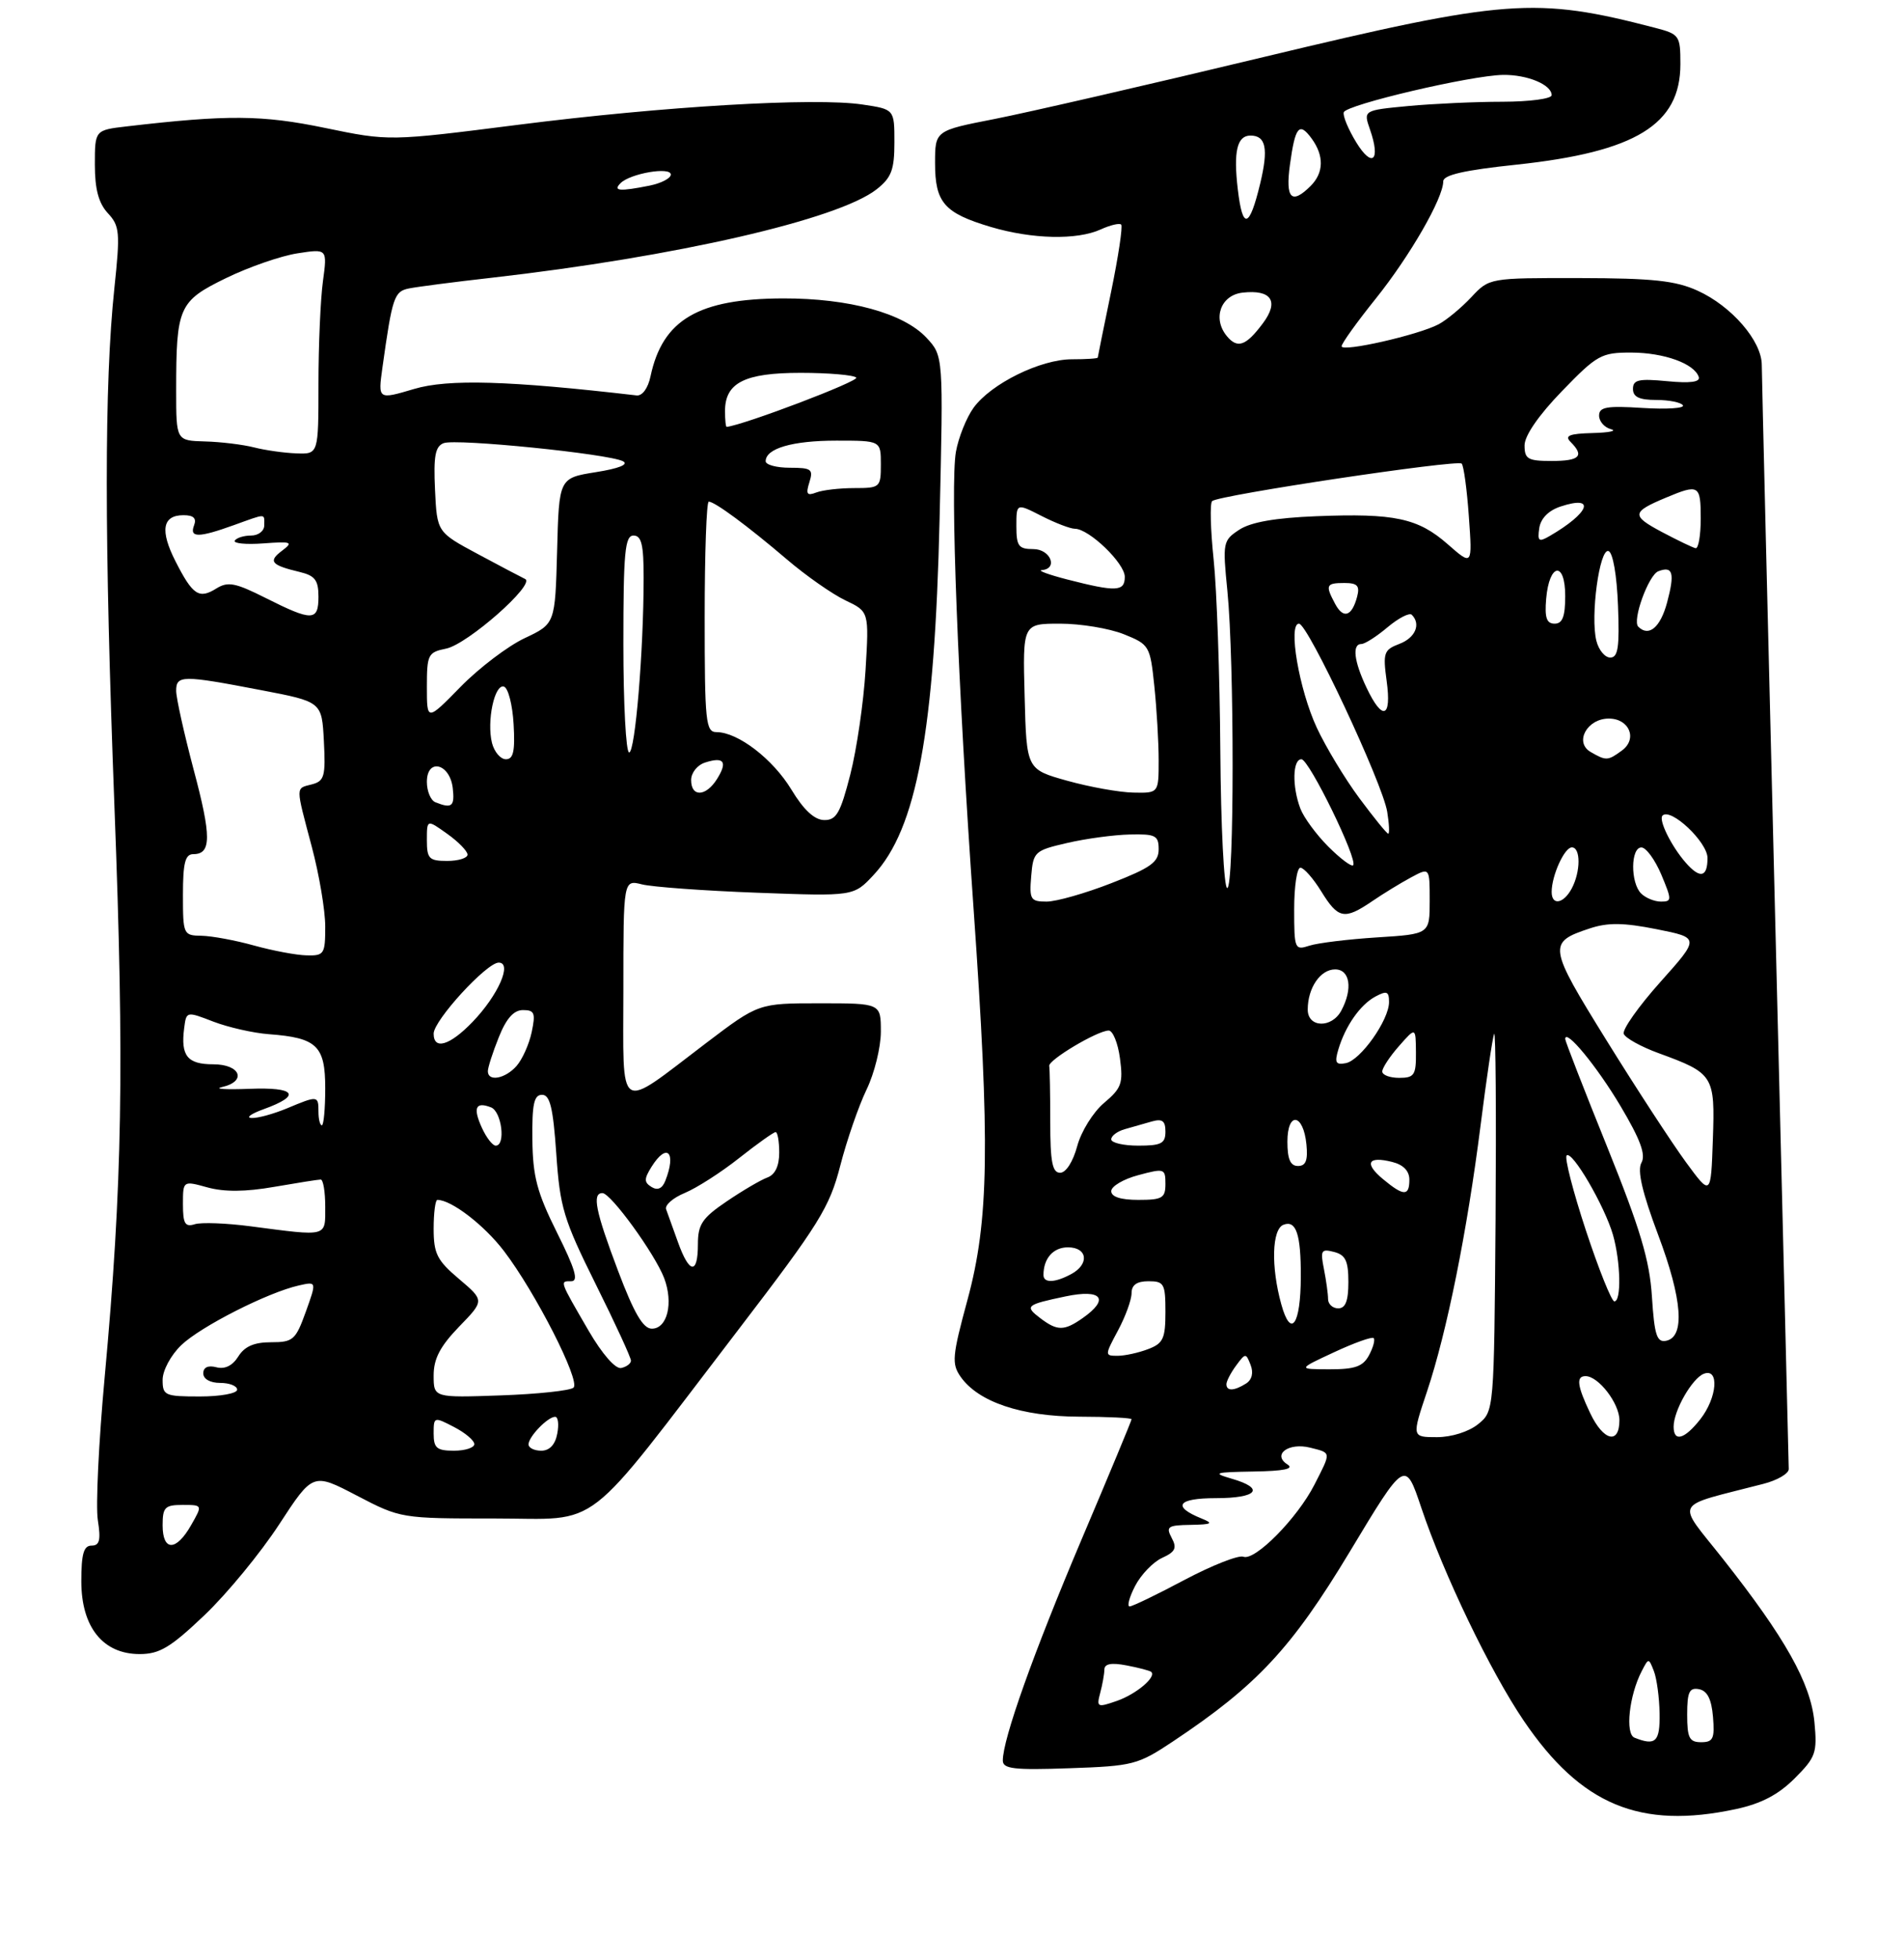 <?xml version="1.0" encoding="UTF-8" standalone="no"?>
<!DOCTYPE svg PUBLIC "-//W3C//DTD SVG 1.1//EN" "http://www.w3.org/Graphics/SVG/1.1/DTD/svg11.dtd" >
<svg xmlns="http://www.w3.org/2000/svg" xmlns:xlink="http://www.w3.org/1999/xlink" version="1.1" viewBox="0 0 281 289">
 <g >
 <path fill="currentColor"
d=" M 256.18 266.87 C 259.92 266.07 262.46 264.74 264.86 262.34 C 267.99 259.21 268.21 258.58 267.78 254.02 C 267.22 248.28 263.49 241.63 254.27 229.95 C 247.33 221.15 246.65 222.42 260.25 218.89 C 262.31 218.36 263.99 217.38 263.99 216.71 C 263.98 216.05 263.09 179.73 262.00 136.00 C 260.91 92.27 260.02 55.30 260.01 53.83 C 260.00 50.29 255.56 45.16 250.54 42.88 C 247.28 41.40 243.93 41.04 233.15 41.02 C 219.80 41.00 219.80 41.00 217.15 43.83 C 215.69 45.39 213.52 47.19 212.33 47.83 C 209.34 49.42 198.00 51.99 198.00 51.08 C 198.00 50.66 200.27 47.50 203.05 44.04 C 208.09 37.75 213.00 29.23 213.00 26.75 C 213.00 25.81 216.12 25.10 223.81 24.29 C 241.41 22.41 248.00 18.38 248.00 9.46 C 248.00 5.24 247.86 5.04 244.25 4.10 C 226.60 -0.49 222.31 -0.17 186.47 8.42 C 169.44 12.51 151.56 16.62 146.75 17.56 C 138.00 19.27 138.00 19.27 138.00 24.07 C 138.00 29.89 139.35 31.43 146.23 33.48 C 152.35 35.29 158.94 35.44 162.46 33.84 C 163.86 33.20 165.22 32.88 165.47 33.13 C 165.72 33.39 165.05 37.85 163.98 43.05 C 162.90 48.25 162.02 52.61 162.01 52.75 C 162.01 52.89 160.30 53.00 158.21 53.00 C 153.57 53.00 146.29 56.58 143.69 60.14 C 142.64 61.59 141.46 64.52 141.08 66.64 C 140.22 71.50 141.35 100.90 143.68 134.00 C 146.13 168.87 145.96 180.05 142.79 191.73 C 140.53 200.05 140.43 201.17 141.77 203.09 C 144.38 206.81 150.73 208.95 159.25 208.98 C 163.51 208.99 167.00 209.16 167.00 209.36 C 167.00 209.56 163.67 217.57 159.60 227.15 C 152.52 243.85 148.00 256.53 148.00 259.70 C 148.00 260.94 149.64 261.13 157.84 260.84 C 167.21 260.52 167.94 260.33 173.09 256.90 C 185.49 248.65 190.61 243.16 199.20 228.91 C 207.38 215.32 207.38 215.32 209.76 222.41 C 213.05 232.22 219.95 246.57 224.88 253.83 C 233.33 266.27 242.04 269.90 256.18 266.87 Z  M 30.19 238.25 C 33.51 235.09 38.46 229.07 41.20 224.87 C 46.18 217.24 46.18 217.24 52.66 220.62 C 59.12 223.99 59.21 224.00 73.00 224.00 C 89.04 224.00 85.63 226.63 108.97 196.15 C 120.93 180.53 122.42 178.12 124.01 171.95 C 124.98 168.18 126.73 163.13 127.89 160.73 C 129.05 158.33 130.00 154.49 130.00 152.18 C 130.00 148.00 130.00 148.00 120.97 148.00 C 111.95 148.00 111.95 148.00 104.22 153.86 C 90.90 163.97 92.00 164.68 92.00 145.92 C 92.00 129.77 92.00 129.77 94.75 130.46 C 96.26 130.84 103.91 131.40 111.75 131.69 C 125.99 132.22 125.99 132.22 128.92 129.08 C 135.29 122.27 137.94 107.95 138.67 76.50 C 139.23 52.50 139.23 52.50 136.73 49.82 C 133.34 46.19 125.32 44.00 115.57 44.02 C 103.07 44.06 97.79 47.15 96.01 55.50 C 95.64 57.28 94.79 58.43 93.94 58.33 C 75.16 56.15 66.13 55.88 61.11 57.38 C 55.78 58.96 55.78 58.96 56.44 54.23 C 57.90 43.80 58.17 42.99 60.36 42.55 C 61.54 42.31 67.00 41.60 72.50 40.98 C 99.75 37.88 123.70 32.38 129.37 27.93 C 131.57 26.20 132.00 25.05 132.00 20.99 C 132.00 16.12 132.00 16.12 127.29 15.42 C 120.27 14.36 97.94 15.68 76.46 18.41 C 57.43 20.83 57.43 20.83 47.96 18.87 C 38.68 16.95 33.60 16.91 18.75 18.64 C 14.00 19.19 14.00 19.19 14.00 24.28 C 14.00 27.91 14.55 29.96 15.91 31.44 C 17.67 33.33 17.75 34.26 16.88 42.50 C 15.38 56.68 15.39 79.55 16.89 119.00 C 18.36 157.46 18.06 174.69 15.45 203.13 C 14.57 212.68 14.11 222.19 14.44 224.25 C 14.90 227.19 14.70 228.00 13.51 228.00 C 12.35 228.00 12.00 229.23 12.00 233.26 C 12.00 240.02 15.19 244.00 20.61 244.00 C 23.55 244.00 25.17 243.03 30.19 238.25 Z  M 241.22 256.33 C 239.82 255.77 240.44 250.08 242.29 246.52 C 243.31 244.55 243.32 244.55 244.09 246.52 C 244.51 247.61 244.89 250.41 244.93 252.75 C 245.00 256.95 244.34 257.58 241.22 256.33 Z  M 249.00 252.93 C 249.00 249.59 249.32 248.91 250.75 249.18 C 251.97 249.42 252.59 250.64 252.81 253.26 C 253.08 256.47 252.83 257.00 251.06 257.00 C 249.32 257.00 249.00 256.37 249.00 252.93 Z  M 162.37 249.74 C 162.70 248.51 162.98 246.95 162.99 246.28 C 163.00 245.43 164.02 245.24 166.25 245.67 C 168.04 246.01 169.68 246.44 169.89 246.62 C 170.74 247.34 167.72 249.90 164.83 250.91 C 161.95 251.91 161.81 251.85 162.37 249.74 Z  M 167.52 233.96 C 168.39 232.28 170.18 230.42 171.51 229.81 C 173.46 228.92 173.73 228.36 172.92 226.86 C 172.04 225.20 172.34 224.99 175.71 224.94 C 178.87 224.88 179.14 224.73 177.35 224.01 C 172.92 222.22 173.77 221.00 179.44 221.00 C 185.61 221.00 186.76 219.56 181.75 218.12 C 178.86 217.28 179.22 217.17 185.00 217.07 C 189.49 217.00 191.04 216.68 190.01 216.03 C 187.71 214.57 190.17 212.75 193.36 213.55 C 196.52 214.35 196.49 214.11 193.99 219.01 C 191.47 223.96 185.21 230.30 183.50 229.64 C 182.79 229.37 178.90 230.90 174.85 233.04 C 170.81 235.19 167.15 236.96 166.72 236.97 C 166.30 236.99 166.66 235.63 167.52 233.96 Z  M 210.61 205.25 C 213.54 196.49 216.53 181.66 218.51 166.00 C 219.38 159.12 220.28 153.05 220.51 152.50 C 220.74 151.95 220.83 164.25 220.72 179.84 C 220.50 208.18 220.50 208.18 218.14 210.09 C 216.76 211.20 214.23 212.00 212.07 212.00 C 208.35 212.00 208.35 212.00 210.61 205.25 Z  M 234.69 208.47 C 232.76 204.42 232.58 203.00 234.00 203.00 C 235.91 203.00 239.00 207.02 239.00 209.50 C 239.00 213.14 236.64 212.57 234.69 208.47 Z  M 247.00 210.45 C 247.00 208.09 249.73 203.32 251.46 202.65 C 253.78 201.76 253.43 206.19 250.93 209.37 C 248.60 212.33 247.00 212.77 247.00 210.45 Z  M 181.00 204.19 C 181.00 203.75 181.64 202.51 182.43 201.44 C 183.81 199.57 183.88 199.57 184.57 201.35 C 185.02 202.51 184.77 203.53 183.90 204.09 C 182.14 205.20 181.00 205.24 181.00 204.19 Z  M 196.90 199.47 C 199.86 198.09 202.49 197.15 202.73 197.39 C 202.97 197.63 202.66 198.77 202.05 199.91 C 201.16 201.58 199.98 202.00 196.21 201.99 C 191.50 201.98 191.50 201.98 196.90 199.47 Z  M 165.00 196.26 C 166.10 194.21 167.00 191.74 167.00 190.76 C 167.00 189.55 167.78 189.00 169.50 189.00 C 171.80 189.00 172.00 189.37 172.00 193.52 C 172.00 197.46 171.67 198.18 169.43 199.02 C 168.02 199.56 166.00 200.00 164.93 200.00 C 163.03 200.00 163.03 199.94 165.00 196.26 Z  M 243.80 191.30 C 243.46 185.91 242.09 181.33 237.19 169.17 C 233.78 160.74 231.00 153.58 231.00 153.27 C 231.00 151.62 235.69 157.31 239.18 163.19 C 242.09 168.09 242.92 170.33 242.25 171.52 C 241.61 172.66 242.36 175.88 244.72 182.17 C 248.31 191.71 248.71 197.25 245.87 197.79 C 244.52 198.05 244.16 196.92 243.80 191.30 Z  M 153.57 194.48 C 151.17 192.66 151.40 192.47 157.25 191.24 C 162.62 190.11 163.81 191.62 159.78 194.44 C 157.06 196.35 156.05 196.35 153.57 194.48 Z  M 189.10 192.41 C 187.56 186.86 187.71 181.33 189.42 180.67 C 191.29 179.95 192.00 182.06 191.98 188.33 C 191.96 195.46 190.51 197.51 189.10 192.41 Z  M 196.00 191.62 C 196.00 190.87 195.72 188.87 195.39 187.19 C 194.84 184.44 194.99 184.19 196.89 184.68 C 198.58 185.12 199.00 186.01 199.00 189.12 C 199.00 191.90 198.58 193.00 197.50 193.00 C 196.68 193.00 196.00 192.38 196.00 191.62 Z  M 234.05 181.50 C 232.16 175.76 230.88 170.79 231.21 170.45 C 232.01 169.65 236.82 177.90 238.05 182.16 C 239.18 186.13 239.31 192.01 238.25 191.97 C 237.84 191.96 235.95 187.25 234.05 181.50 Z  M 154.00 188.08 C 154.00 185.63 155.44 184.00 157.61 184.00 C 160.52 184.00 160.81 186.50 158.07 187.96 C 155.67 189.25 154.00 189.29 154.00 188.08 Z  M 164.00 175.71 C 164.00 175.00 165.80 173.93 168.00 173.35 C 171.84 172.32 172.00 172.37 172.00 174.64 C 172.00 176.73 171.54 177.00 168.00 177.00 C 165.40 177.00 164.00 176.55 164.00 175.71 Z  M 204.11 173.94 C 201.29 171.60 201.87 170.50 205.45 171.40 C 207.11 171.81 208.00 172.73 208.00 174.02 C 208.00 176.49 207.15 176.47 204.11 173.94 Z  M 248.79 171.40 C 246.75 168.61 241.48 160.54 237.09 153.46 C 228.46 139.54 228.38 139.02 234.64 136.95 C 237.30 136.07 239.61 136.10 244.49 137.07 C 250.87 138.34 250.87 138.34 245.04 144.86 C 241.83 148.45 239.40 151.89 239.64 152.51 C 239.88 153.13 242.19 154.41 244.79 155.36 C 252.92 158.33 253.12 158.66 252.79 168.12 C 252.50 176.46 252.50 176.46 248.79 171.40 Z  M 155.00 165.50 C 155.00 161.38 154.93 157.66 154.85 157.25 C 154.67 156.38 161.95 152.04 163.62 152.02 C 164.23 152.01 164.99 153.86 165.29 156.13 C 165.78 159.80 165.52 160.53 162.94 162.70 C 161.34 164.05 159.56 166.90 158.98 169.07 C 158.36 171.37 157.32 173.00 156.46 173.00 C 155.31 173.00 155.00 171.41 155.00 165.50 Z  M 190.00 168.42 C 190.00 163.90 192.36 164.24 192.81 168.83 C 193.04 171.17 192.72 172.00 191.56 172.00 C 190.44 172.00 190.00 171.00 190.00 168.42 Z  M 164.00 168.07 C 164.00 167.55 164.90 166.88 166.00 166.57 C 167.10 166.26 168.90 165.74 170.00 165.43 C 171.54 165.00 172.00 165.34 172.00 166.93 C 172.00 168.68 171.38 169.00 168.00 169.00 C 165.80 169.00 164.00 168.58 164.00 168.07 Z  M 204.00 158.06 C 204.00 157.54 205.11 155.85 206.47 154.31 C 208.94 151.50 208.94 151.50 208.97 155.25 C 209.00 158.59 208.73 159.00 206.50 159.00 C 205.12 159.00 204.00 158.58 204.00 158.06 Z  M 197.51 154.84 C 198.55 151.34 200.75 148.20 203.00 147.00 C 204.67 146.11 205.00 146.24 205.00 147.82 C 205.00 150.47 200.79 156.42 198.62 156.83 C 197.14 157.12 196.94 156.75 197.51 154.84 Z  M 193.00 148.93 C 193.00 145.74 194.86 143.00 197.04 143.00 C 199.24 143.00 199.68 145.86 197.96 149.07 C 196.55 151.72 193.00 151.62 193.00 148.93 Z  M 191.00 134.12 C 191.00 130.75 191.41 128.00 191.92 128.00 C 192.42 128.00 193.81 129.57 195.00 131.50 C 197.50 135.55 198.41 135.73 202.50 132.95 C 204.15 131.82 206.74 130.24 208.25 129.43 C 211.00 127.95 211.00 127.95 211.00 132.87 C 211.00 137.79 211.00 137.79 203.25 138.28 C 198.99 138.55 194.49 139.10 193.25 139.50 C 191.08 140.21 191.00 140.01 191.00 134.12 Z  M 152.19 129.25 C 152.49 125.64 152.69 125.46 157.50 124.35 C 160.25 123.71 164.41 123.15 166.75 123.10 C 170.54 123.01 171.00 123.25 171.00 125.28 C 171.00 127.19 169.83 128.02 164.02 130.28 C 160.18 131.78 155.88 133.00 154.46 133.00 C 152.09 133.00 151.90 132.69 152.19 129.25 Z  M 229.00 131.57 C 229.00 129.16 230.89 125.00 231.98 125.00 C 233.30 125.00 233.29 128.58 231.96 131.07 C 230.75 133.33 229.00 133.63 229.00 131.57 Z  M 242.20 131.80 C 240.61 130.21 240.65 125.00 242.25 125.01 C 242.94 125.02 244.25 126.82 245.18 129.01 C 246.75 132.77 246.75 133.00 245.13 133.00 C 244.18 133.00 242.86 132.46 242.20 131.80 Z  M 180.10 110.75 C 180.02 99.61 179.58 86.90 179.11 82.50 C 178.65 78.10 178.55 74.24 178.89 73.92 C 179.79 73.05 215.09 67.76 215.72 68.39 C 216.02 68.69 216.50 72.20 216.78 76.20 C 217.30 83.47 217.30 83.47 213.67 80.29 C 209.28 76.43 205.81 75.69 194.26 76.15 C 188.23 76.39 184.61 77.02 182.90 78.14 C 180.48 79.73 180.43 80.02 181.14 87.14 C 182.18 97.58 182.17 131.00 181.12 131.00 C 180.64 131.00 180.18 121.89 180.10 110.75 Z  M 248.78 127.25 C 246.64 124.80 244.74 120.93 245.36 120.31 C 246.57 119.10 252.00 124.22 252.00 126.57 C 252.00 129.44 250.90 129.67 248.78 127.25 Z  M 196.03 124.88 C 194.27 123.12 192.41 120.59 191.91 119.27 C 190.68 116.02 190.76 112.00 192.07 112.00 C 193.20 112.00 200.46 126.88 199.70 127.64 C 199.45 127.89 197.80 126.65 196.03 124.88 Z  M 200.61 117.73 C 198.48 114.86 195.65 110.17 194.33 107.33 C 191.72 101.72 190.06 92.00 191.71 92.00 C 193.01 92.00 204.05 115.53 204.73 119.75 C 205.02 121.54 205.09 122.99 204.88 122.98 C 204.67 122.98 202.75 120.61 200.61 117.73 Z  M 157.50 115.17 C 151.50 113.49 151.50 113.49 151.22 102.75 C 150.93 92.00 150.93 92.00 156.45 92.00 C 159.48 92.00 163.71 92.70 165.84 93.55 C 169.63 95.07 169.74 95.26 170.36 101.20 C 170.71 104.55 171.00 109.48 171.00 112.15 C 171.00 117.00 171.00 117.00 167.25 116.92 C 165.19 116.88 160.80 116.09 157.50 115.17 Z  M 234.74 110.92 C 232.31 109.50 234.23 106.00 237.43 106.00 C 240.47 106.00 241.71 109.01 239.36 110.72 C 237.29 112.24 237.03 112.25 234.74 110.92 Z  M 201.69 101.47 C 199.82 97.55 199.52 95.00 200.92 95.00 C 201.43 95.00 203.17 93.89 204.78 92.53 C 206.40 91.17 208.01 90.34 208.36 90.69 C 209.74 92.08 208.88 94.10 206.51 94.99 C 204.23 95.86 204.08 96.30 204.65 100.47 C 205.40 105.93 204.03 106.39 201.69 101.47 Z  M 235.60 94.53 C 234.69 90.92 236.06 80.85 237.39 81.29 C 238.04 81.51 238.62 84.85 238.79 89.33 C 239.03 95.46 238.80 97.00 237.65 97.00 C 236.86 97.00 235.94 95.89 235.60 94.53 Z  M 241.78 92.44 C 240.86 91.53 243.30 84.82 244.74 84.27 C 246.90 83.44 247.20 84.53 246.03 88.90 C 245.04 92.57 243.33 94.00 241.78 92.44 Z  M 228.19 88.33 C 228.64 83.05 231.00 82.71 231.00 87.92 C 231.00 90.95 230.60 92.00 229.44 92.00 C 228.25 92.00 227.95 91.12 228.19 88.33 Z  M 197.05 89.09 C 195.56 86.31 195.70 86.00 198.41 86.00 C 200.33 86.00 200.71 86.41 200.29 88.02 C 199.52 90.93 198.26 91.35 197.05 89.09 Z  M 157.50 85.48 C 154.75 84.77 153.06 84.15 153.75 84.10 C 156.21 83.91 155.04 81.00 152.50 81.00 C 150.32 81.00 150.00 80.56 150.00 77.61 C 150.00 74.22 150.00 74.22 153.71 76.11 C 155.75 77.15 157.97 78.00 158.63 78.00 C 160.72 78.00 166.00 83.08 166.00 85.09 C 166.00 87.28 164.75 87.34 157.50 85.48 Z  M 245.29 78.49 C 240.72 76.06 240.78 75.54 245.87 73.41 C 250.74 71.37 251.00 71.53 251.00 76.50 C 251.00 78.97 250.66 80.94 250.25 80.87 C 249.84 80.79 247.61 79.72 245.29 78.49 Z  M 227.17 77.91 C 227.38 76.48 228.53 75.31 230.31 74.72 C 235.61 72.97 234.60 75.66 228.67 79.09 C 227.10 80.00 226.89 79.84 227.17 77.91 Z  M 225.00 65.70 C 225.00 64.27 227.08 61.25 230.52 57.70 C 235.71 52.34 236.32 52.00 240.77 52.01 C 245.61 52.03 250.06 53.64 250.71 55.61 C 250.95 56.36 249.46 56.56 246.04 56.23 C 241.85 55.83 241.00 56.02 241.00 57.37 C 241.00 58.56 241.93 59.00 244.44 59.00 C 246.33 59.00 248.10 59.36 248.37 59.79 C 248.64 60.23 245.97 60.40 242.43 60.18 C 237.12 59.84 236.00 60.04 236.00 61.31 C 236.00 62.16 236.79 63.06 237.75 63.31 C 238.71 63.56 237.50 63.82 235.05 63.88 C 231.59 63.97 230.87 64.27 231.80 65.20 C 233.87 67.27 233.13 68.00 229.00 68.00 C 225.49 68.00 225.00 67.72 225.00 65.70 Z  M 181.07 49.59 C 178.91 46.99 180.15 43.54 183.37 43.17 C 187.64 42.68 188.81 44.44 186.39 47.68 C 183.89 51.03 182.64 51.48 181.07 49.59 Z  M 182.68 27.94 C 182.02 22.34 182.57 20.00 184.55 20.00 C 186.83 20.00 187.22 21.91 185.99 27.05 C 184.39 33.70 183.39 33.97 182.68 27.94 Z  M 190.37 24.33 C 191.15 18.64 191.74 17.93 193.58 20.44 C 195.43 22.98 195.38 25.48 193.43 27.43 C 190.61 30.24 189.69 29.30 190.37 24.33 Z  M 200.16 21.00 C 198.98 19.07 198.15 17.08 198.32 16.56 C 198.69 15.44 217.11 11.12 221.82 11.05 C 225.41 11.00 229.00 12.49 229.00 14.04 C 229.00 14.57 225.74 15.00 221.75 15.01 C 217.76 15.01 211.51 15.30 207.85 15.64 C 201.20 16.27 201.20 16.27 202.19 19.11 C 203.79 23.69 202.53 24.86 200.16 21.00 Z  M 24.00 225.00 C 24.00 222.34 24.34 222.00 26.95 222.00 C 29.91 222.00 29.91 222.00 28.20 224.99 C 26.00 228.86 24.00 228.87 24.00 225.00 Z  M 64.00 211.47 C 64.00 208.99 64.05 208.97 67.00 210.50 C 68.65 211.35 70.00 212.49 70.00 213.03 C 70.00 213.56 68.65 214.00 67.00 214.00 C 64.46 214.00 64.00 213.61 64.00 211.47 Z  M 78.00 213.07 C 78.00 211.94 80.84 209.00 81.93 209.00 C 82.37 209.00 82.51 210.12 82.24 211.50 C 81.94 213.11 81.10 214.00 79.88 214.00 C 78.85 214.00 78.00 213.58 78.00 213.07 Z  M 24.00 203.54 C 24.00 202.17 25.21 199.91 26.75 198.43 C 29.60 195.69 39.54 190.64 44.12 189.62 C 46.74 189.03 46.74 189.03 45.13 193.51 C 43.63 197.67 43.26 198.00 40.00 198.00 C 37.51 198.00 36.10 198.61 35.17 200.10 C 34.32 201.46 33.18 202.02 31.93 201.69 C 30.70 201.37 30.00 201.70 30.00 202.59 C 30.00 203.43 31.02 204.00 32.50 204.00 C 33.88 204.00 35.00 204.45 35.00 205.00 C 35.00 205.55 32.52 206.00 29.50 206.00 C 24.32 206.00 24.00 205.86 24.00 203.54 Z  M 64.00 202.89 C 64.00 200.43 64.96 198.60 67.75 195.71 C 71.50 191.85 71.50 191.85 67.75 188.67 C 64.50 185.93 64.00 184.93 64.00 181.25 C 64.00 178.91 64.25 177.00 64.55 177.00 C 66.62 177.00 71.46 180.72 74.38 184.55 C 79.01 190.61 85.67 203.67 84.65 204.69 C 84.20 205.13 79.37 205.65 73.92 205.84 C 64.00 206.19 64.00 206.19 64.00 202.89 Z  M 86.87 196.30 C 82.52 188.81 82.59 189.00 84.31 189.00 C 85.42 189.00 84.89 187.21 82.21 181.84 C 79.25 175.90 78.63 173.55 78.57 168.09 C 78.51 162.87 78.81 161.50 80.00 161.50 C 81.17 161.50 81.63 163.40 82.10 170.21 C 82.64 178.11 83.17 179.88 87.91 189.42 C 90.79 195.20 93.13 200.28 93.12 200.72 C 93.11 201.15 92.46 201.63 91.68 201.80 C 90.83 201.98 88.88 199.75 86.87 196.30 Z  M 91.22 187.48 C 87.88 178.65 87.35 176.00 88.91 176.00 C 90.15 176.00 96.65 184.96 98.02 188.54 C 99.41 192.22 98.49 196.00 96.20 196.00 C 94.91 196.00 93.58 193.72 91.22 187.48 Z  M 100.06 183.25 C 99.32 181.19 98.53 179.00 98.31 178.39 C 98.08 177.78 99.33 176.69 101.08 175.97 C 102.83 175.24 106.44 172.93 109.10 170.82 C 111.76 168.72 114.18 167.00 114.47 167.00 C 114.76 167.00 115.00 168.36 115.00 170.03 C 115.00 172.01 114.39 173.28 113.25 173.70 C 112.29 174.05 109.59 175.63 107.25 177.22 C 103.63 179.67 103.00 180.61 103.00 183.55 C 103.00 188.06 101.74 187.94 100.06 183.25 Z  M 37.00 180.90 C 33.42 180.43 29.71 180.29 28.75 180.59 C 27.31 181.04 27.00 180.51 27.00 177.65 C 27.00 174.16 27.00 174.16 30.62 175.16 C 33.09 175.84 36.23 175.82 40.46 175.08 C 43.87 174.49 46.96 174.00 47.33 174.00 C 47.70 174.00 48.00 175.80 48.00 178.00 C 48.00 182.52 48.47 182.40 37.00 180.90 Z  M 96.16 175.10 C 95.04 174.41 95.04 173.91 96.15 172.13 C 98.43 168.48 99.87 169.95 98.18 174.21 C 97.73 175.34 97.04 175.64 96.16 175.10 Z  M 71.12 166.37 C 69.77 163.41 70.19 162.47 72.46 163.35 C 74.04 163.95 74.67 169.00 73.16 169.00 C 72.70 169.00 71.78 167.82 71.12 166.37 Z  M 47.00 164.00 C 47.00 161.60 46.91 161.59 42.35 163.50 C 40.37 164.32 38.02 164.97 37.13 164.92 C 36.23 164.88 37.05 164.29 38.94 163.61 C 44.55 161.58 43.66 160.34 36.77 160.62 C 33.32 160.75 31.51 160.64 32.75 160.36 C 36.47 159.53 35.51 157.00 31.47 157.00 C 27.65 157.00 26.65 155.75 27.18 151.67 C 27.50 149.17 27.51 149.17 31.50 150.71 C 33.70 151.55 37.39 152.39 39.70 152.56 C 46.77 153.09 48.00 154.26 48.00 160.54 C 48.00 163.54 47.77 166.00 47.50 166.00 C 47.23 166.00 47.00 165.10 47.00 164.00 Z  M 72.00 158.02 C 72.00 157.48 72.72 155.23 73.61 153.02 C 74.72 150.23 75.82 149.00 77.19 149.00 C 78.89 149.00 79.06 149.45 78.47 152.25 C 78.09 154.04 77.08 156.29 76.23 157.25 C 74.56 159.14 72.00 159.61 72.00 158.02 Z  M 64.00 152.48 C 64.00 150.53 71.82 142.00 73.60 142.00 C 75.65 142.00 73.52 146.83 69.74 150.75 C 66.39 154.23 64.00 154.95 64.00 152.48 Z  M 37.50 139.48 C 34.75 138.71 31.26 138.07 29.75 138.04 C 27.06 138.00 27.00 137.87 27.00 132.00 C 27.00 127.28 27.33 126.00 28.53 126.00 C 31.21 126.00 31.22 123.42 28.57 113.50 C 27.16 108.17 26.00 102.96 26.00 101.91 C 26.00 99.58 26.88 99.57 38.50 101.80 C 47.50 103.52 47.50 103.52 47.80 109.34 C 48.07 114.50 47.87 115.22 46.05 115.70 C 43.59 116.34 43.59 115.77 46.02 124.93 C 47.11 129.02 48.00 134.31 48.00 136.68 C 48.00 140.74 47.84 141.00 45.25 140.93 C 43.74 140.90 40.25 140.24 37.50 139.48 Z  M 63.00 123.93 C 63.00 120.86 63.00 120.86 66.00 123.00 C 67.65 124.17 69.00 125.56 69.00 126.07 C 69.00 126.58 67.65 127.00 66.00 127.00 C 63.32 127.00 63.00 126.67 63.00 123.93 Z  M 116.80 116.48 C 114.05 111.95 108.91 108.01 105.75 108.00 C 104.15 108.00 104.00 106.52 104.00 91.00 C 104.00 81.65 104.27 74.00 104.60 74.00 C 105.49 74.00 110.36 77.60 116.12 82.51 C 118.94 84.92 122.83 87.64 124.76 88.56 C 128.26 90.22 128.26 90.22 127.74 98.86 C 127.45 103.61 126.44 110.54 125.49 114.25 C 124.03 119.95 123.43 121.00 121.63 120.97 C 120.20 120.95 118.61 119.48 116.80 116.48 Z  M 64.25 118.34 C 63.56 118.06 63.00 116.71 63.00 115.34 C 63.00 111.78 66.39 112.60 66.82 116.26 C 67.13 118.97 66.69 119.32 64.25 118.34 Z  M 102.00 115.07 C 102.00 113.99 102.92 112.84 104.08 112.48 C 106.85 111.59 107.41 112.37 105.83 114.90 C 104.19 117.53 102.00 117.63 102.00 115.07 Z  M 72.61 109.60 C 71.81 106.38 72.99 100.83 74.38 101.29 C 75.00 101.49 75.64 103.98 75.80 106.83 C 76.03 110.81 75.77 112.00 74.66 112.00 C 73.87 112.00 72.95 110.92 72.61 109.60 Z  M 92.00 95.00 C 92.00 81.44 92.23 79.00 93.50 79.00 C 94.67 79.00 95.00 80.36 94.99 85.25 C 94.99 96.00 93.74 111.00 92.85 111.00 C 92.38 111.00 92.00 103.80 92.00 95.00 Z  M 63.00 101.32 C 63.00 96.55 63.17 96.22 65.84 95.68 C 68.99 95.05 79.09 86.15 77.50 85.41 C 76.95 85.15 73.80 83.49 70.50 81.72 C 64.50 78.50 64.50 78.50 64.20 72.24 C 63.97 67.27 64.23 65.85 65.48 65.37 C 67.31 64.67 89.82 66.94 91.94 68.04 C 92.84 68.51 91.35 69.11 87.94 69.65 C 82.50 70.52 82.50 70.52 82.22 81.27 C 81.93 92.02 81.93 92.02 77.43 94.14 C 74.96 95.30 70.70 98.53 67.97 101.32 C 63.00 106.39 63.00 106.39 63.00 101.32 Z  M 39.22 88.22 C 34.73 85.96 33.64 85.75 31.93 86.81 C 29.37 88.41 28.45 87.80 25.92 82.84 C 23.58 78.26 23.96 76.00 27.08 76.00 C 28.57 76.00 29.04 76.45 28.64 77.50 C 27.93 79.35 29.31 79.34 34.50 77.47 C 39.40 75.71 39.00 75.70 39.00 77.50 C 39.00 78.33 38.13 79.00 37.06 79.00 C 35.99 79.00 34.91 79.34 34.65 79.75 C 34.40 80.16 36.29 80.35 38.85 80.16 C 43.07 79.85 43.33 79.95 41.60 81.26 C 39.54 82.81 40.01 83.37 44.25 84.38 C 46.49 84.92 47.00 85.59 47.00 88.02 C 47.00 91.65 46.08 91.67 39.22 88.22 Z  M 119.45 71.15 C 120.06 69.22 119.76 69.00 116.57 69.00 C 114.61 69.00 113.00 68.57 113.00 68.04 C 113.00 66.15 116.96 65.00 123.43 65.00 C 130.00 65.00 130.00 65.00 130.00 68.50 C 130.00 71.90 129.89 72.00 126.08 72.00 C 123.93 72.00 121.40 72.29 120.47 72.65 C 119.09 73.18 118.90 72.89 119.45 71.15 Z  M 37.50 66.00 C 35.85 65.58 32.59 65.18 30.25 65.12 C 26.00 65.00 26.00 65.00 26.00 57.62 C 26.00 45.27 26.37 44.43 33.37 41.02 C 36.74 39.38 41.48 37.74 43.91 37.37 C 48.31 36.69 48.31 36.69 47.66 41.49 C 47.30 44.12 47.00 50.94 47.00 56.64 C 47.00 67.00 47.00 67.00 43.75 66.88 C 41.96 66.82 39.15 66.42 37.50 66.00 Z  M 107.00 60.65 C 107.00 56.46 109.88 55.00 118.16 55.00 C 122.29 55.00 125.98 55.32 126.37 55.70 C 126.87 56.21 109.86 62.67 107.25 62.97 C 107.11 62.99 107.00 61.94 107.00 60.65 Z  M 91.58 27.02 C 93.02 25.58 99.00 24.56 99.00 25.75 C 99.00 26.30 97.59 27.03 95.88 27.38 C 91.42 28.27 90.42 28.18 91.58 27.02 Z "/>
</g>
</svg>